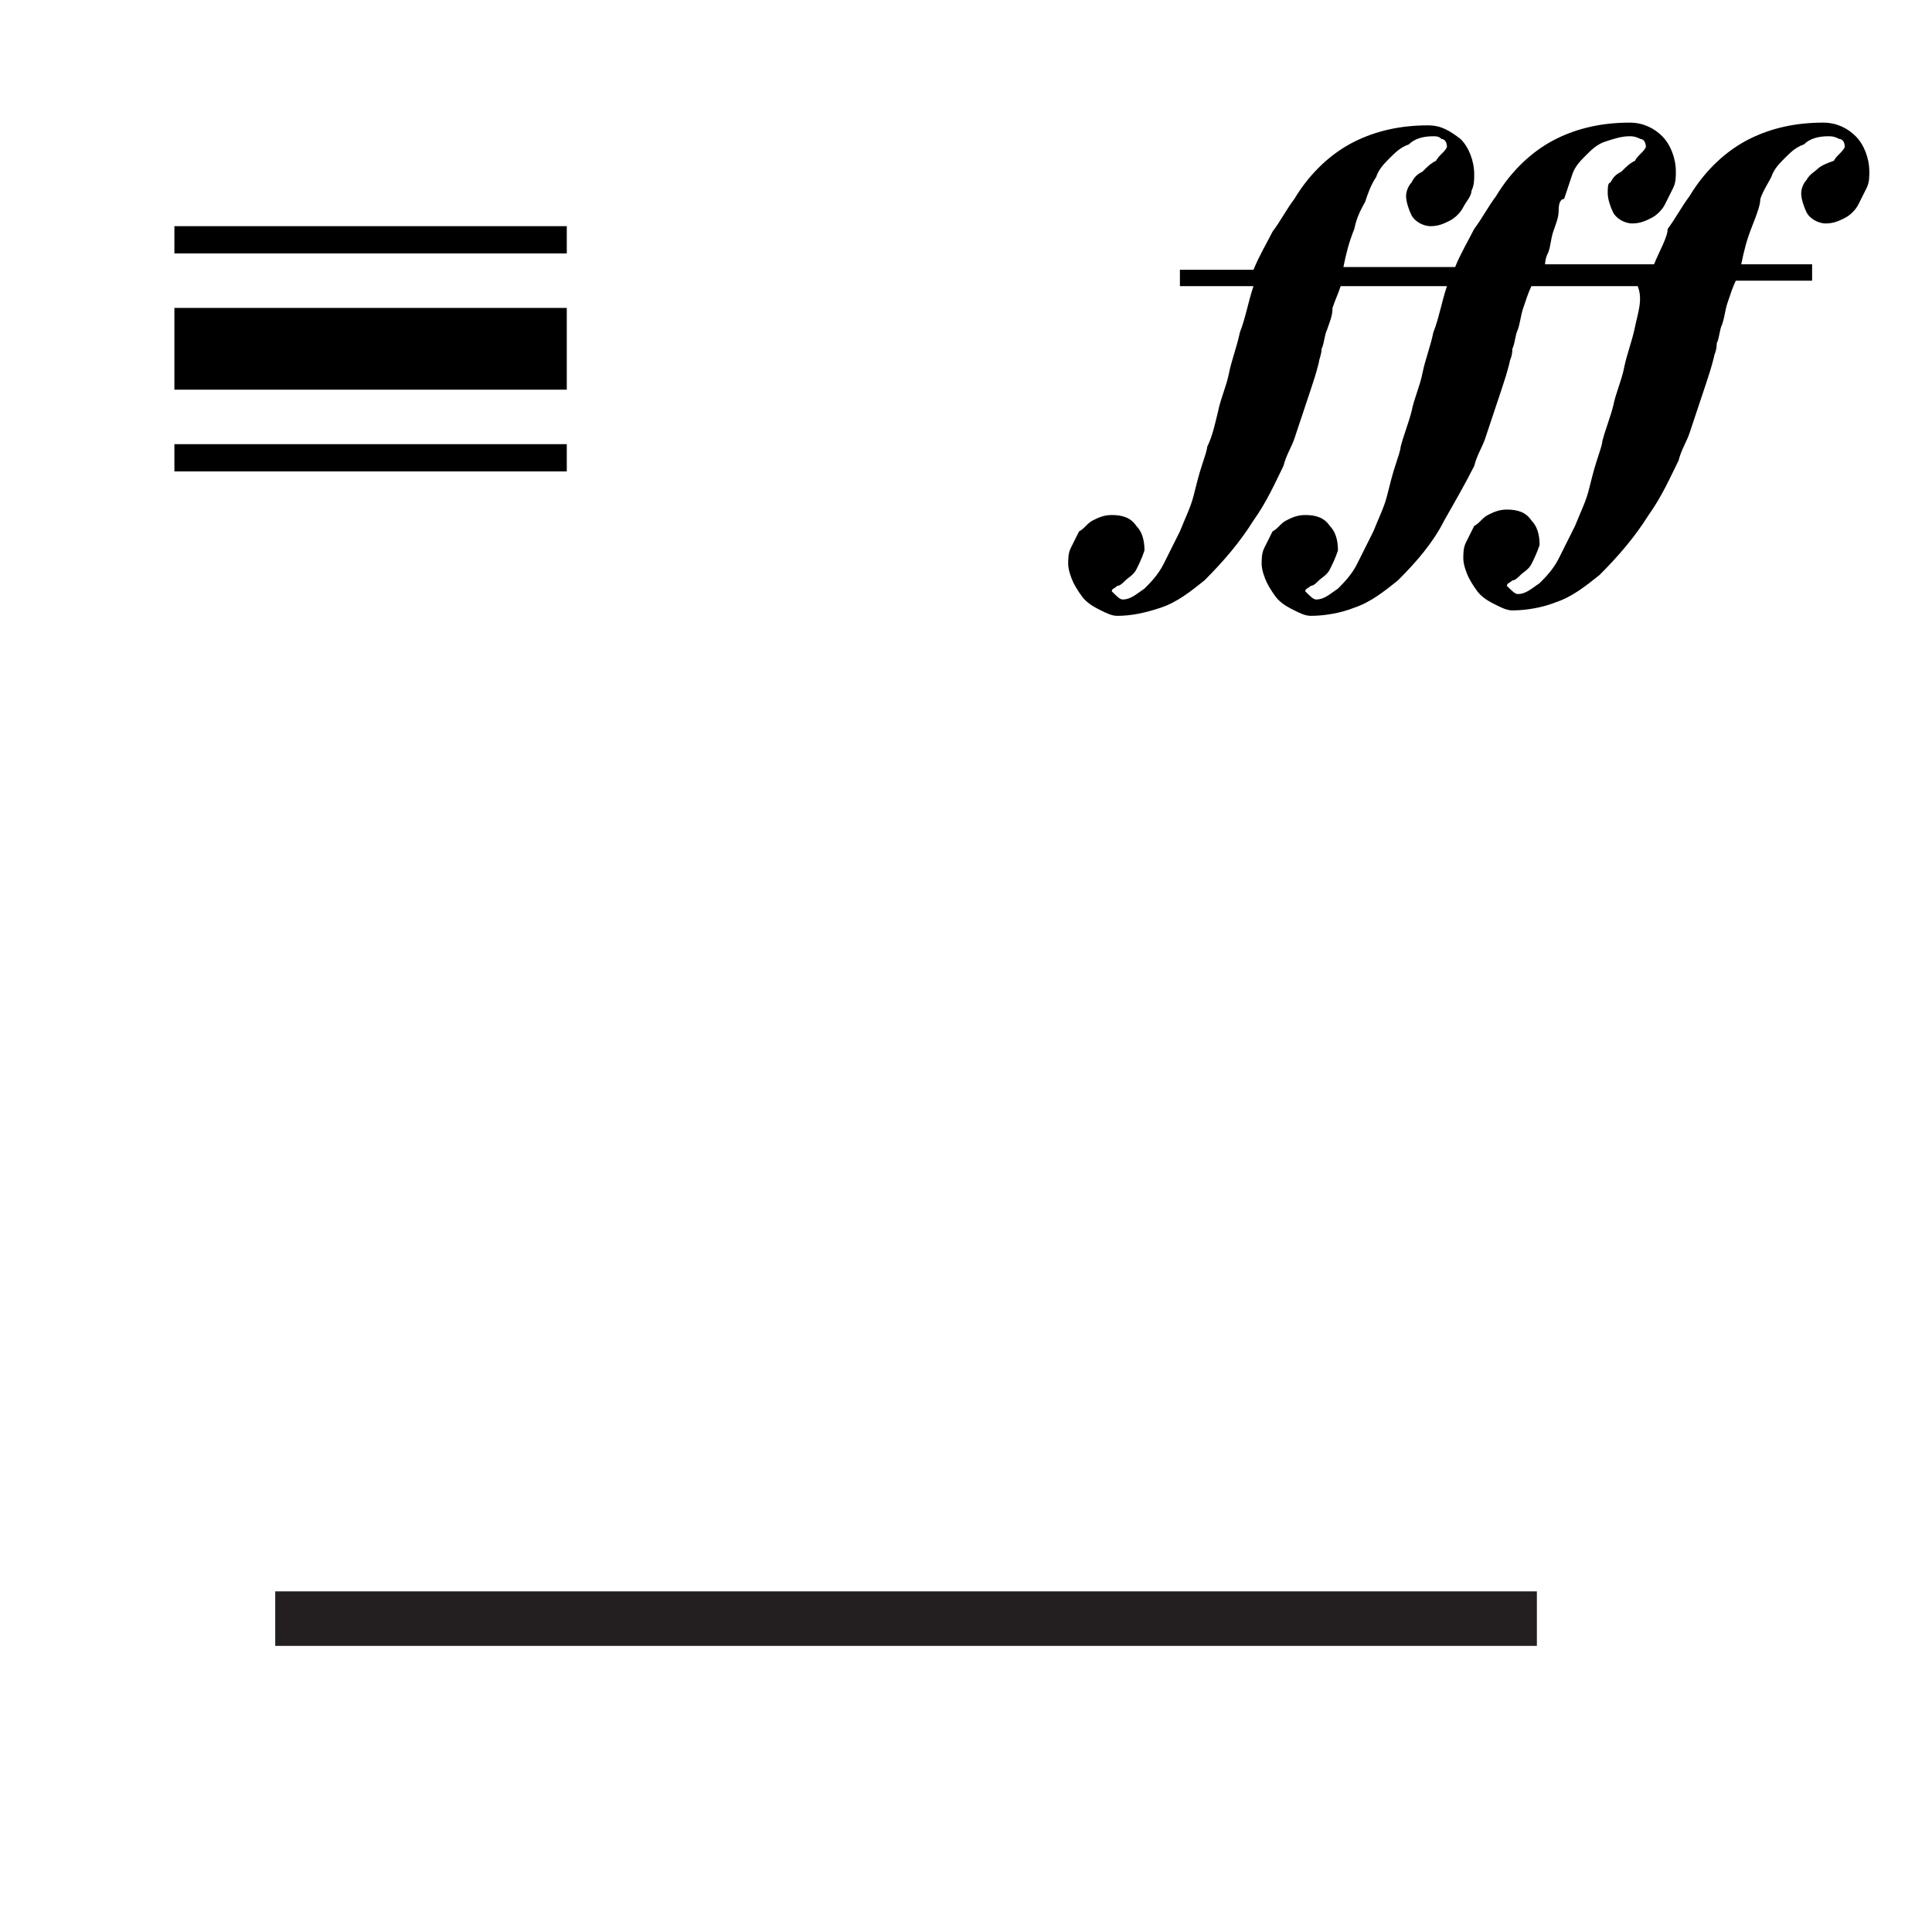 <?xml version='1.0' encoding='ASCII' standalone='yes'?>
<svg xmlns="http://www.w3.org/2000/svg" xmlns:xlink="http://www.w3.org/1999/xlink" version="1.1" id="Layer_1" x="0px" y="0px" viewBox="0 0 70.9 70.9" style="enable-background:new 0 0 70.9 70.9;" xml:space="preserve">
<g id="Layer_1_1_">
</g>
<g>
	<polyline points="6.4,9.3 20.8,9.3 20.8,8.3 6.4,8.3  "/>
	<polyline points="6.4,14.3 20.8,14.3 20.8,11.3 6.4,11.3  "/>
	<polyline points="6.4,17.3 20.8,17.3 20.8,16.3 6.4,16.3  "/>
</g>
<svg version="1.1" id="Layer_1" x="0px" y="0px" viewBox="0 0 70.9 70.9" style="enable-background:new 0 0 70.9 70.9;" xml:space="preserve">
<g>
	<g>
		<path d="M60.7,9.7h-4c0,0,0-0.2,0.1-0.4c0.1-0.2,0.1-0.5,0.2-0.8c0.1-0.3,0.2-0.5,0.2-0.8s0.1-0.4,0.2-0.4    c0.1-0.3,0.2-0.6,0.3-0.9c0.1-0.3,0.3-0.5,0.5-0.7c0.2-0.2,0.4-0.4,0.7-0.5C59.2,5.1,59.5,5,59.8,5c0.1,0,0.2,0,0.4,0.1    c0.1,0,0.2,0.1,0.2,0.3c-0.1,0.2-0.3,0.3-0.4,0.5c-0.2,0.1-0.3,0.2-0.5,0.4c-0.2,0.1-0.3,0.2-0.4,0.4C59,6.7,59,6.9,59,7.1    c0,0.2,0.1,0.5,0.2,0.7c0.1,0.2,0.4,0.4,0.7,0.4c0.3,0,0.5-0.1,0.7-0.2c0.2-0.1,0.4-0.3,0.5-0.5c0.1-0.2,0.2-0.4,0.3-0.6    c0.1-0.2,0.1-0.4,0.1-0.6c0-0.5-0.2-1-0.5-1.3c-0.3-0.3-0.7-0.5-1.2-0.5c-1,0-1.9,0.2-2.7,0.6c-0.8,0.4-1.6,1.1-2.2,2.1    c-0.3,0.4-0.5,0.8-0.8,1.2c-0.2,0.4-0.5,0.9-0.7,1.4c-0.2,0-0.5,0-0.9,0c-0.4,0-0.9,0-1.4,0s-1.1,0-1.8,0c0.1-0.5,0.2-0.9,0.4-1.4    c0.1-0.5,0.3-0.8,0.4-1c0.1-0.3,0.2-0.6,0.4-0.9c0.1-0.3,0.3-0.5,0.5-0.7c0.2-0.2,0.4-0.4,0.7-0.5C51.9,5.1,52.2,5,52.6,5    c0.1,0,0.2,0,0.3,0.1c0.1,0,0.2,0.1,0.2,0.3c-0.1,0.2-0.3,0.3-0.4,0.5c-0.2,0.1-0.3,0.2-0.5,0.4c-0.2,0.1-0.3,0.2-0.4,0.4    c-0.1,0.1-0.2,0.3-0.2,0.5c0,0.2,0.1,0.5,0.2,0.7c0.1,0.2,0.4,0.4,0.7,0.4c0.3,0,0.5-0.1,0.7-0.2c0.2-0.1,0.4-0.3,0.5-0.5    c0.1-0.2,0.3-0.4,0.3-0.6c0.1-0.2,0.1-0.4,0.1-0.6c0-0.5-0.2-1-0.5-1.3c-0.4-0.3-0.7-0.5-1.2-0.5c-1,0-1.9,0.2-2.7,0.6    c-0.8,0.4-1.6,1.1-2.2,2.1c-0.3,0.4-0.5,0.8-0.8,1.2c-0.2,0.4-0.5,0.9-0.7,1.4h-2.7v0.6H46c-0.2,0.6-0.3,1.2-0.5,1.7    c-0.1,0.5-0.3,1-0.4,1.5c-0.1,0.5-0.3,0.9-0.4,1.4c-0.1,0.4-0.2,0.9-0.4,1.3c0,0.1-0.1,0.4-0.2,0.7c-0.1,0.3-0.2,0.7-0.3,1.1    c-0.1,0.4-0.3,0.8-0.5,1.3c-0.2,0.4-0.4,0.8-0.6,1.2c-0.2,0.4-0.5,0.7-0.7,0.9c-0.3,0.2-0.5,0.4-0.8,0.4c-0.1,0-0.2-0.1-0.4-0.3    c0-0.1,0.1-0.1,0.2-0.2c0.1,0,0.2-0.1,0.3-0.2s0.3-0.2,0.4-0.4s0.2-0.4,0.3-0.7c0-0.4-0.1-0.7-0.3-0.9c-0.2-0.3-0.5-0.4-0.9-0.4    c-0.3,0-0.5,0.1-0.7,0.2c-0.2,0.1-0.3,0.3-0.5,0.4c-0.1,0.2-0.2,0.4-0.3,0.6s-0.1,0.4-0.1,0.6c0,0.2,0.1,0.5,0.2,0.7    c0.1,0.2,0.3,0.5,0.4,0.6c0.2,0.2,0.4,0.3,0.6,0.4c0.2,0.1,0.4,0.2,0.6,0.2c0.5,0,1-0.1,1.6-0.3c0.6-0.2,1.1-0.6,1.6-1    c0.7-0.7,1.3-1.4,1.8-2.2c0.5-0.7,0.8-1.4,1.1-2c0.1-0.4,0.3-0.7,0.4-1c0.1-0.3,0.2-0.6,0.3-0.9c0.1-0.3,0.2-0.6,0.3-0.9    c0.1-0.3,0.2-0.6,0.3-1c0-0.1,0.1-0.3,0.1-0.5c0.1-0.2,0.1-0.5,0.2-0.7c0.1-0.3,0.2-0.5,0.2-0.8c0.1-0.3,0.2-0.5,0.3-0.8    c0.6,0,1,0,1.4,0c0.4,0,0.8,0,1.3,0s0.9,0,1.2,0c-0.2,0.6-0.3,1.2-0.5,1.7c-0.1,0.5-0.3,1-0.4,1.5c-0.1,0.5-0.3,0.9-0.4,1.4    c-0.1,0.4-0.3,0.9-0.4,1.3c0,0.1-0.1,0.4-0.2,0.7c-0.1,0.3-0.2,0.7-0.3,1.1c-0.1,0.4-0.3,0.8-0.5,1.3c-0.2,0.4-0.4,0.8-0.6,1.2    c-0.2,0.4-0.5,0.7-0.7,0.9c-0.3,0.2-0.5,0.4-0.8,0.4c-0.1,0-0.2-0.1-0.4-0.3c0-0.1,0.1-0.1,0.2-0.2c0.1,0,0.2-0.1,0.3-0.2    s0.3-0.2,0.4-0.4s0.2-0.4,0.3-0.7c0-0.4-0.1-0.7-0.3-0.9c-0.2-0.3-0.5-0.4-0.9-0.4c-0.3,0-0.5,0.1-0.7,0.2    c-0.2,0.1-0.3,0.3-0.5,0.4c-0.1,0.2-0.2,0.4-0.3,0.6s-0.1,0.4-0.1,0.6c0,0.2,0.1,0.5,0.2,0.7c0.1,0.2,0.3,0.5,0.4,0.6    c0.2,0.2,0.4,0.3,0.6,0.4c0.2,0.1,0.4,0.2,0.6,0.2c0.5,0,1.1-0.1,1.6-0.3c0.6-0.2,1.1-0.6,1.6-1c0.7-0.7,1.3-1.4,1.7-2.2    c0.4-0.7,0.8-1.4,1.1-2c0.1-0.4,0.3-0.7,0.4-1c0.1-0.3,0.2-0.6,0.3-0.9c0.1-0.3,0.2-0.6,0.3-0.9c0.1-0.3,0.2-0.6,0.3-1    c0-0.1,0.1-0.2,0.1-0.5c0.1-0.2,0.1-0.5,0.2-0.7c0.1-0.3,0.1-0.5,0.2-0.8c0.1-0.3,0.2-0.6,0.3-0.8h3.9C60.3,11,60.1,11.5,60,12    c-0.1,0.5-0.3,1-0.4,1.5c-0.1,0.5-0.3,0.9-0.4,1.4c-0.1,0.4-0.3,0.9-0.4,1.3c0,0.1-0.1,0.4-0.2,0.7c-0.1,0.3-0.2,0.7-0.3,1.1    c-0.1,0.4-0.3,0.8-0.5,1.3c-0.2,0.4-0.4,0.8-0.6,1.2c-0.2,0.4-0.5,0.7-0.7,0.9c-0.3,0.2-0.5,0.4-0.8,0.4c-0.1,0-0.2-0.1-0.4-0.3    c0-0.1,0.1-0.1,0.2-0.2c0.1,0,0.2-0.1,0.3-0.2s0.3-0.2,0.4-0.4c0.1-0.2,0.2-0.4,0.3-0.7c0-0.4-0.1-0.7-0.3-0.9    c-0.2-0.3-0.5-0.4-0.9-0.4c-0.3,0-0.5,0.1-0.7,0.2c-0.2,0.1-0.3,0.3-0.5,0.4c-0.1,0.2-0.2,0.4-0.3,0.6c-0.1,0.2-0.1,0.4-0.1,0.6    c0,0.2,0.1,0.5,0.2,0.7c0.1,0.2,0.3,0.5,0.4,0.6c0.2,0.2,0.4,0.3,0.6,0.4c0.2,0.1,0.4,0.2,0.6,0.2c0.5,0,1.1-0.1,1.6-0.3    c0.6-0.2,1.1-0.6,1.6-1c0.7-0.7,1.3-1.4,1.8-2.2c0.5-0.7,0.8-1.4,1.1-2c0.1-0.4,0.3-0.7,0.4-1c0.1-0.3,0.2-0.6,0.3-0.9    c0.1-0.3,0.2-0.6,0.3-0.9c0.1-0.3,0.2-0.6,0.3-1c0-0.1,0.1-0.2,0.1-0.5c0.1-0.2,0.1-0.5,0.2-0.7c0.1-0.3,0.1-0.5,0.2-0.8    c0.1-0.3,0.2-0.6,0.3-0.8h1.4h1.4V9.7h-1.3c-0.3,0-0.6,0-0.9,0c-0.3,0-0.4,0-0.4,0c0.1-0.5,0.2-0.9,0.4-1.4c0.2-0.5,0.3-0.8,0.3-1    C64.7,7,64.9,6.7,65,6.5c0.1-0.3,0.3-0.5,0.5-0.7c0.2-0.2,0.4-0.4,0.7-0.5C66.4,5.1,66.7,5,67.1,5c0.1,0,0.2,0,0.4,0.1    c0.1,0,0.2,0.1,0.2,0.3c-0.1,0.2-0.3,0.3-0.4,0.5C67,6,66.8,6.1,66.7,6.2c-0.1,0.1-0.3,0.2-0.4,0.4c-0.1,0.1-0.2,0.3-0.2,0.5    c0,0.2,0.1,0.5,0.2,0.7c0.1,0.2,0.4,0.4,0.7,0.4c0.3,0,0.5-0.1,0.7-0.2c0.2-0.1,0.4-0.3,0.5-0.5c0.1-0.2,0.2-0.4,0.3-0.6    c0.1-0.2,0.1-0.4,0.1-0.6c0-0.5-0.2-1-0.5-1.3c-0.3-0.3-0.7-0.5-1.2-0.5c-1,0-1.9,0.2-2.7,0.6c-0.8,0.4-1.6,1.1-2.2,2.1    c-0.3,0.4-0.5,0.8-0.8,1.2C61.2,8.7,60.9,9.2,60.7,9.7z"/>
	</g>
</g>
</svg><svg version="1.1" id="Layer_1" x="0px" y="0px" viewBox="0 0 70.9 70.9" style="enable-background:new 0 0 70.9 70.9;" xml:space="preserve">
<style type="text/css">
	.st0{fill:#231F20;}
</style>
<g>
	<polyline class="st0" points="10.1,60.4 56.4,60.4 56.4,58.4 10.1,58.4  "/>
</g>
</svg></svg>

